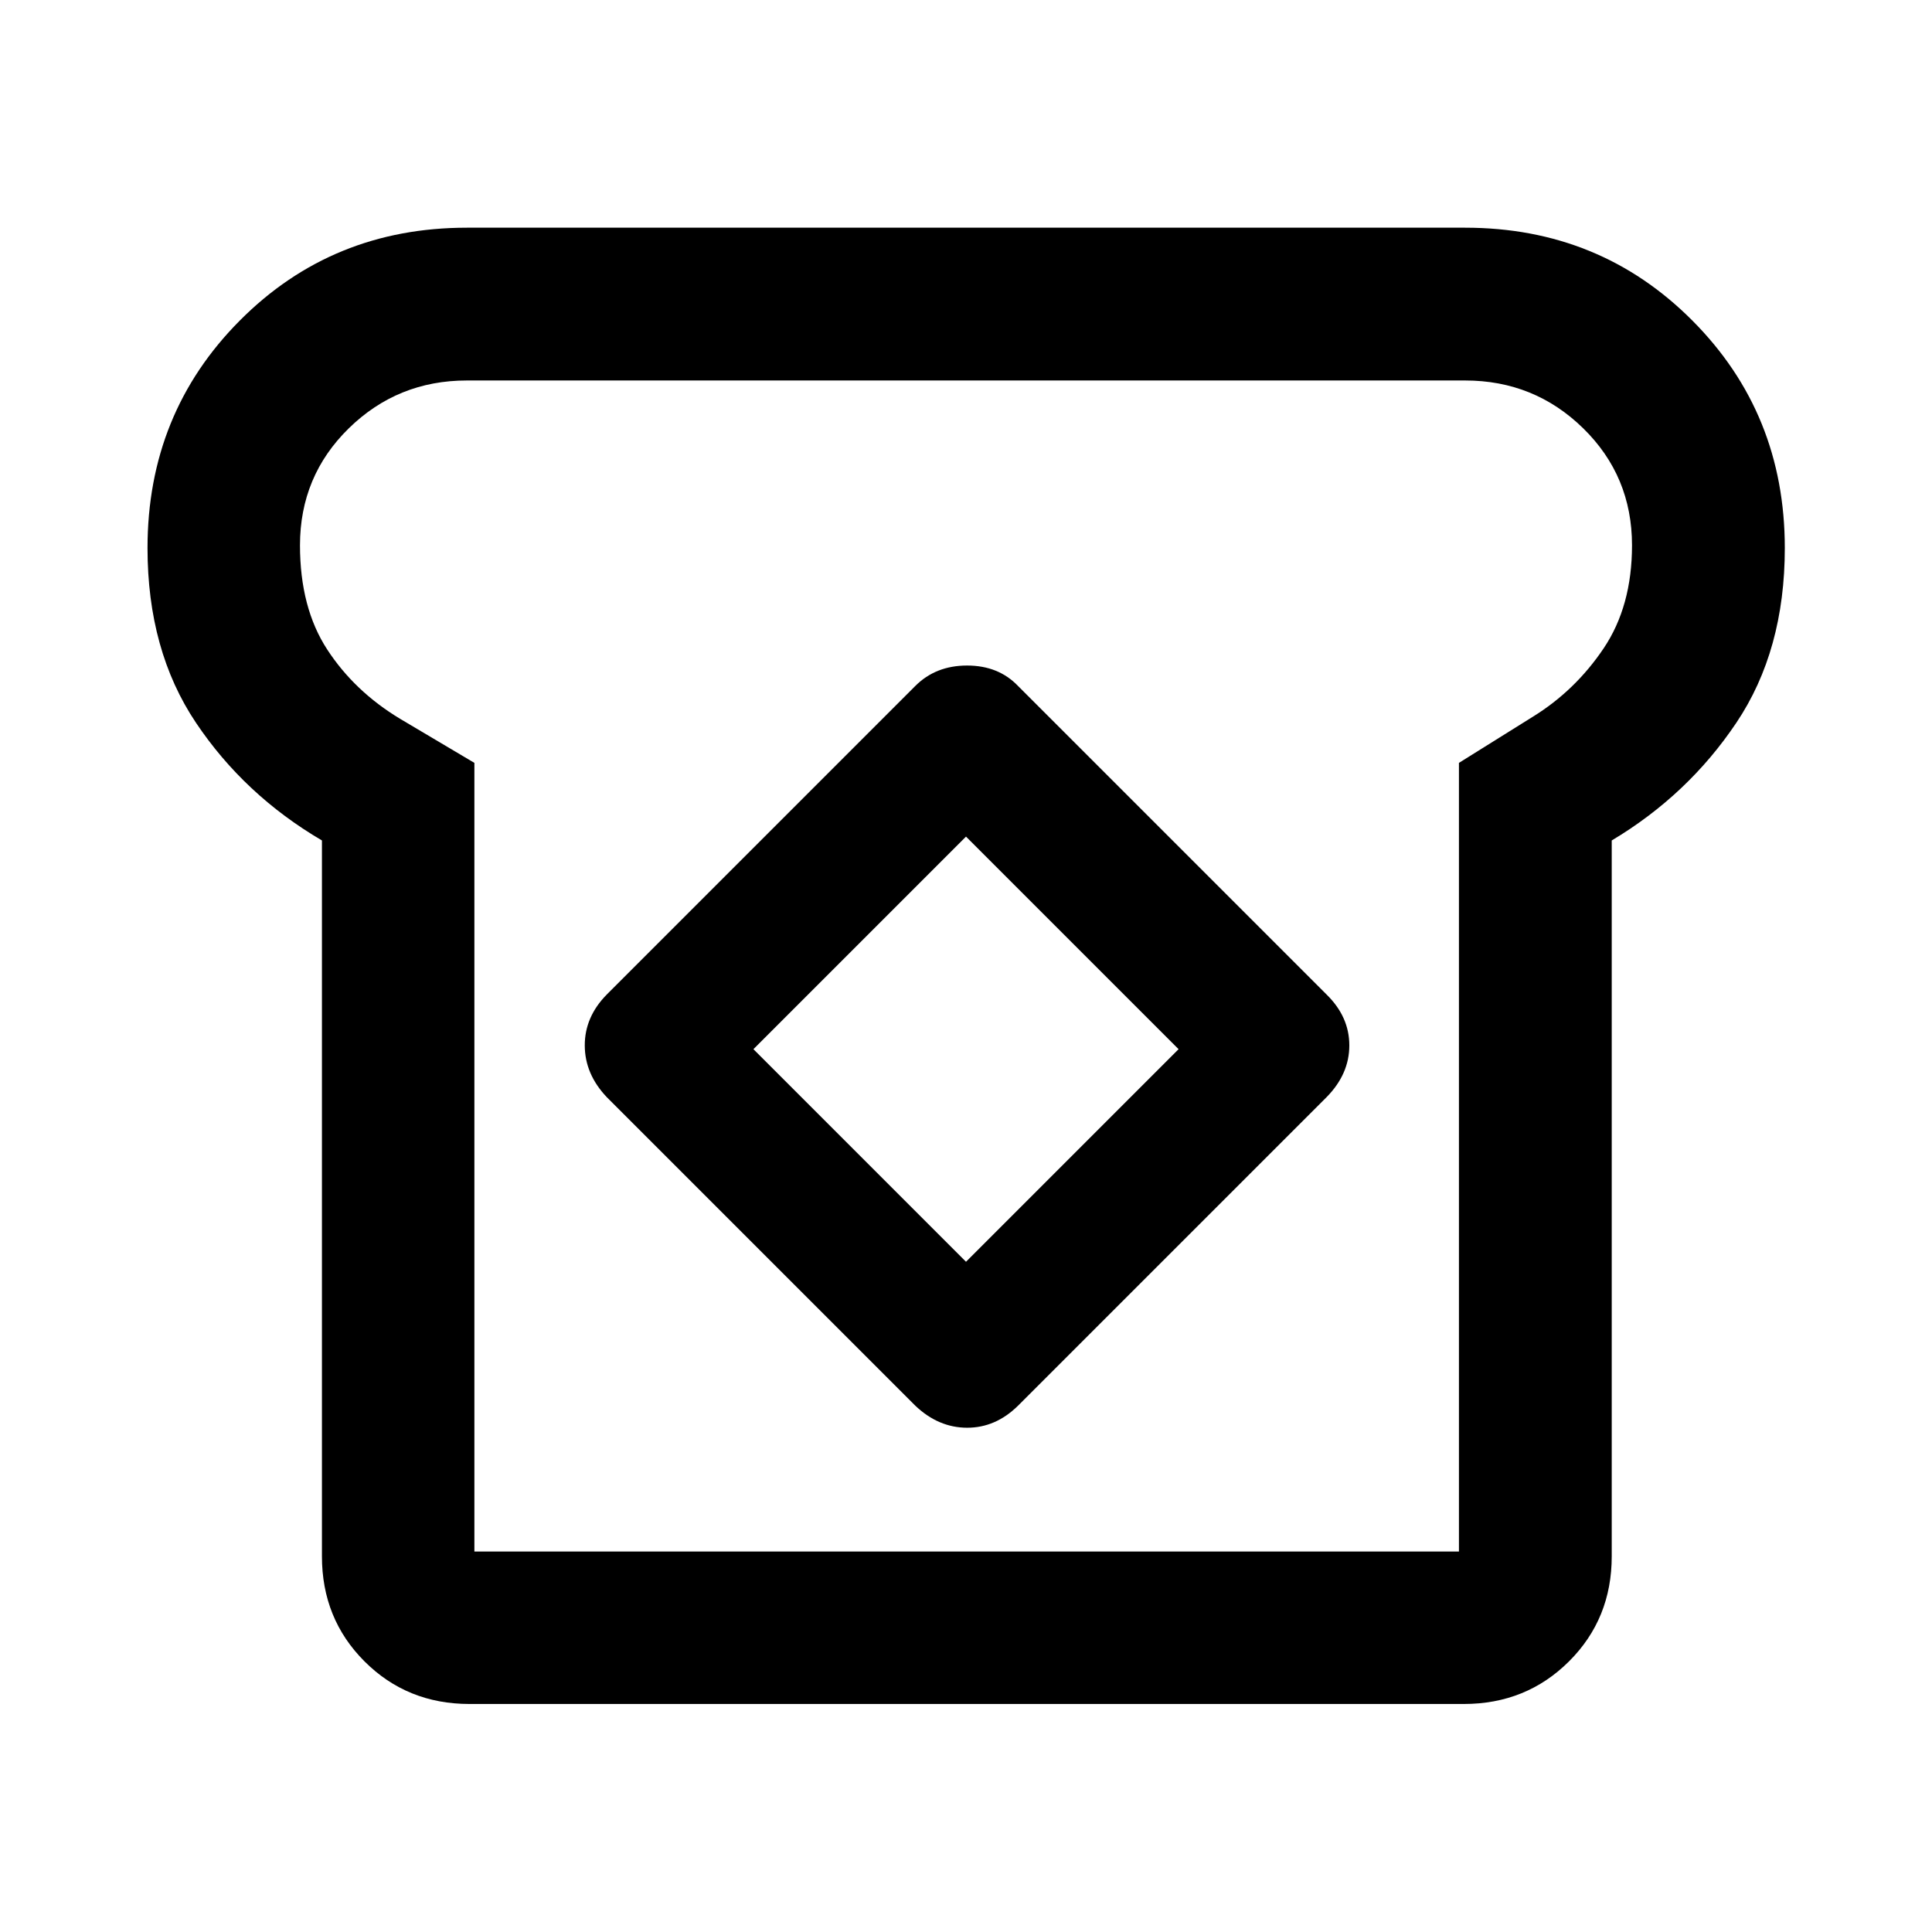 <svg xmlns="http://www.w3.org/2000/svg" viewBox="0 -960 960 960" width="32" height="32"><path d="M233.33-113.3q-31.04 0-52.2-21.16-21.16-21.16-21.16-52.21v-355.71q-38.57-22.64-62.62-58.53-24.05-35.88-24.05-86.77 0-66.95 45.88-113.06 45.87-46.12 112.82-46.12h496q66.95 0 112.9 46.12 45.96 46.11 45.96 113.06 0 50.89-24.05 86.77-24.05 35.89-61.95 58.53v355.71q0 31.05-21.24 52.21t-52.29 21.16h-494Zm2.39-75.76h489.22v-391.87l36.67-22.9q21.09-13 35.21-33.98 14.12-20.97 14.12-51.23 0-34.39-24.27-58.15-24.28-23.75-58.67-23.75H232q-34.39 0-58.67 23.75-24.27 23.76-24.27 58.15 0 31.02 13.54 51.79 13.54 20.76 36.22 34.43l36.9 21.89v391.87Zm219.11-72.44q11.47 10.89 25.67 10.93 14.2.04 25.33-10.93l153.34-153.33q11.3-11.47 11.3-25.71t-11.3-25.29L505.83-619.17q-9.71-10.13-25.29-10.13-15.58 0-25.71 10.13L301.5-465.83q-10.97 11.13-10.93 25.33.04 14.2 10.93 25.67L454.83-261.5ZM480-333.03 374.37-438.67 480-544.3l105.63 105.63L480-333.03Zm.67-146.97Z"/></svg>